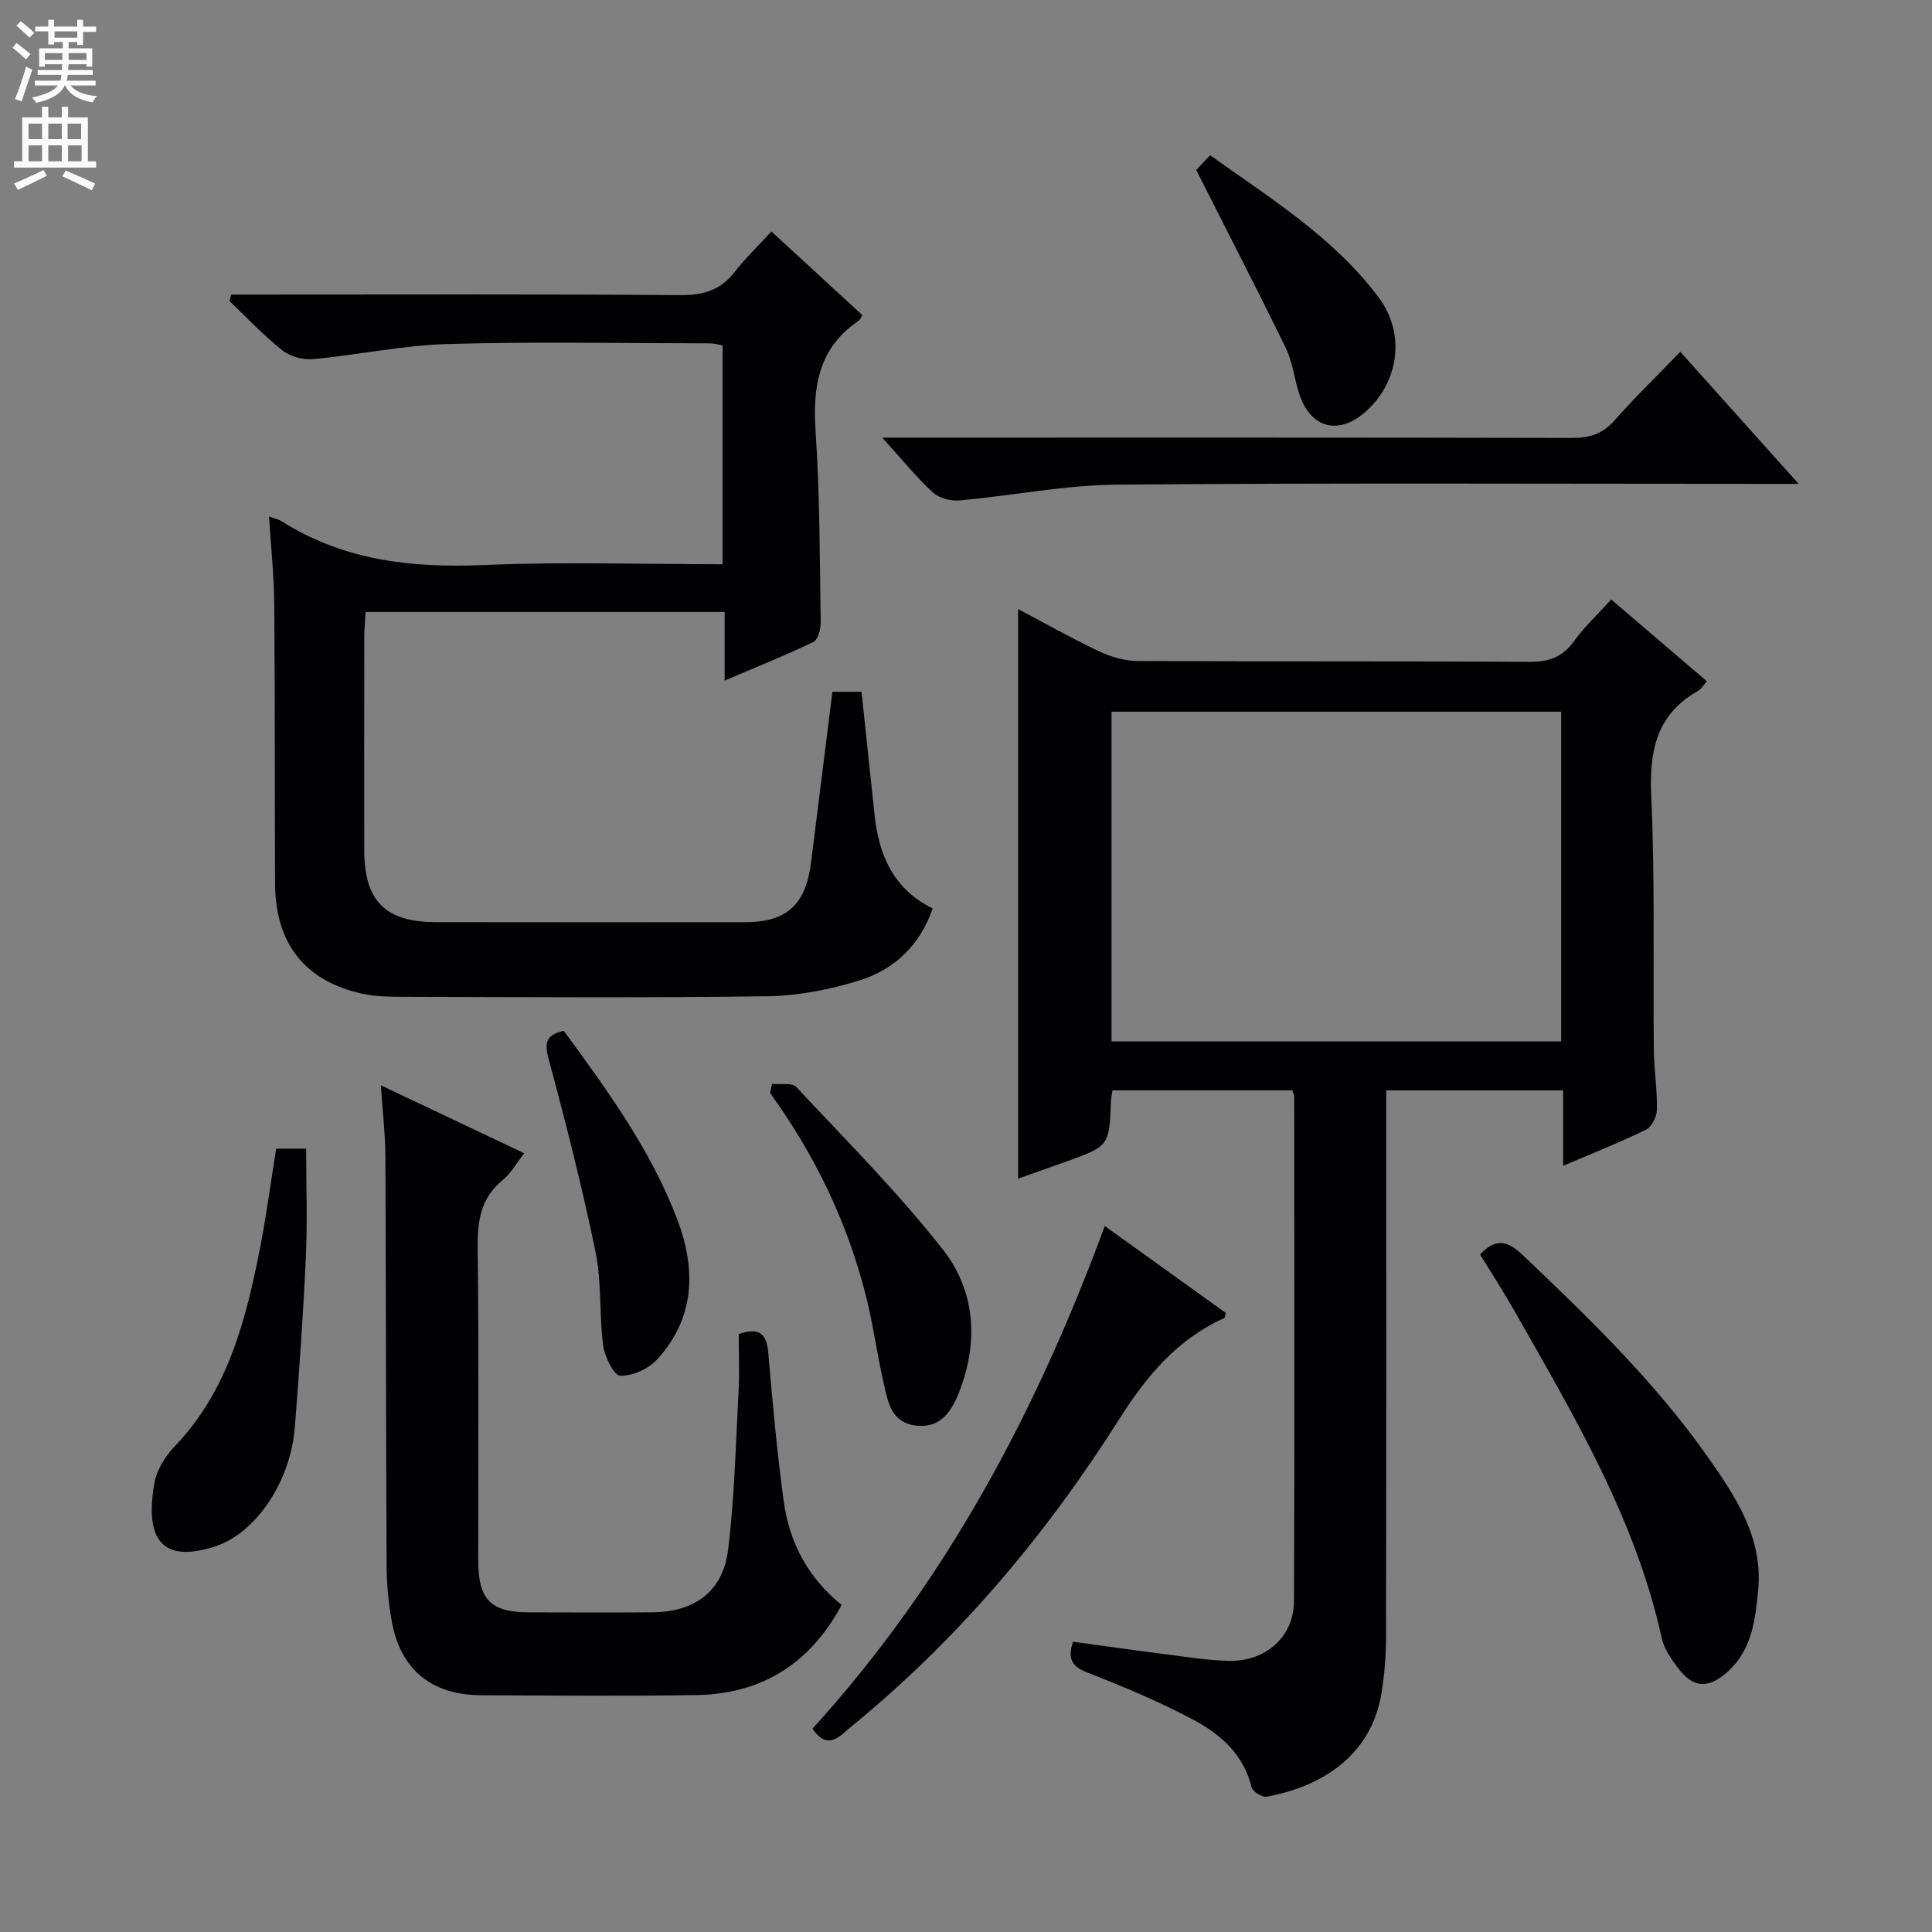 <svg enable-background="new 0 0 400 400" viewBox="0 0 400 400" xmlns="http://www.w3.org/2000/svg"><rect x="0" y="0" width="400" height="400" fill="#808080" stroke="none"/><g fill="#010103"><path d="m267.56 225.74c-12.31 0-24.72 0-37.23 0-.13.88-.28 1.52-.31 2.16-.36 9.4-.36 9.4-9.5 12.67-3.26 1.17-6.53 2.32-9.73 3.46 0-39.33 0-78.47 0-117.93 5.36 2.83 10.96 6 16.76 8.75 2.45 1.16 5.32 1.99 8 2 27 .14 54 0 80.99.18 4.04.03 6.92-.9 9.32-4.25 2.12-2.95 4.84-5.48 7.72-8.66 6.55 5.6 13.04 11.14 19.8 16.92-.74.84-1.13 1.62-1.77 1.98-8.68 4.88-10.17 12.43-9.74 21.82.8 17.46.36 34.98.54 52.48.04 4.15.72 8.3.64 12.44-.02 1.43-1.08 3.55-2.27 4.13-5.33 2.62-10.88 4.8-17.15 7.48 0-5.56 0-10.44 0-15.62-12.39 0-24.14 0-36.63 0v5.8c0 35.83.03 71.66-.04 107.49-.01 3.81-.31 7.66-.92 11.42-2.2 13.59-13.19 19.61-23.79 21.52-.94.17-2.92-1.07-3.13-1.96-1.65-6.77-6.43-10.98-12.04-13.96-7.01-3.73-14.39-6.82-21.79-9.71-3.13-1.22-4.4-2.62-3.14-6.45 6.02.82 12.18 1.71 18.35 2.49 4.62.58 9.24 1.36 13.88 1.47 7.69.18 13.5-4.99 13.53-12.35.13-34.83.05-69.66.04-104.49-.01-.33-.2-.65-.39-1.28zm-37.42-10.14h93.08c0-22.88 0-45.58 0-68.25-31.18 0-62.06 0-93.08 0z"/><path d="m55.7 106.93c1.39.52 2.06.64 2.59.97 12.9 8.2 27.05 9.72 42.01 9.08 16.28-.7 32.61-.16 49.3-.16 0-15.2 0-30.1 0-45.3-.74-.13-1.67-.43-2.6-.43-18.16-.02-36.33-.38-54.47.14-9.25.27-18.43 2.27-27.68 3.12-2.1.19-4.78-.53-6.41-1.82-3.89-3.09-7.32-6.77-10.93-10.21.12-.44.24-.88.36-1.33h5.02c29.32 0 58.64-.11 87.96.11 4.72.04 8.28-.99 11.21-4.74 2.23-2.86 4.87-5.4 7.65-8.44 6.73 6.19 12.8 11.77 18.82 17.31-.34.58-.44.97-.69 1.14-8.36 5.59-9.61 13.63-8.98 23 .89 13.1.85 26.26 1.06 39.4.02 1.42-.55 3.67-1.52 4.14-5.79 2.8-11.78 5.18-18.37 7.99 0-5.12 0-9.52 0-14.2-24.91 0-49.33 0-74.34 0-.1 1.83-.27 3.58-.27 5.34-.02 14.66-.03 29.32-.01 43.98.02 10.51 4.33 14.88 14.85 14.9 21.32.04 42.65.02 63.97.01 8.63 0 12.59-3.58 13.69-12.38 1.46-11.67 2.92-23.35 4.42-35.32h6.03c.9 8.53 1.8 16.92 2.68 25.3.87 8.35 3.79 15.48 12.06 19.56-2.66 7.64-7.94 12.63-15.13 14.88-6.09 1.9-12.63 3.19-18.99 3.29-25.15.36-50.31.17-75.47.12-2.82-.01-5.71-.04-8.45-.63-11.89-2.58-18.07-10.38-18.12-22.75-.08-19.32-.01-38.65-.17-57.97-.05-5.8-.67-11.6-1.08-18.1z"/><path d="m174.26 332.29c-6.69 12.39-16.76 18.46-30.18 18.66-14.82.22-29.64.1-44.47.03-10.24-.04-16.68-5.29-18.49-15.25-.71-3.9-1.06-7.93-1.08-11.9-.14-28.14-.12-56.29-.25-84.43-.02-4.63-.58-9.25-.94-14.7 10.12 4.79 19.63 9.3 29.69 14.07-1.66 2.11-2.79 4.19-4.48 5.57-4.63 3.78-5.23 8.59-5.16 14.2.26 21.48.09 42.97.11 64.45.01 8.24 2.55 10.82 10.63 10.83 8.49.02 16.99.06 25.48-.01 8.73-.07 14.57-4.34 15.63-12.97 1.33-10.86 1.58-21.85 2.16-32.8.21-3.96.03-7.94.03-11.83 4.24-1.47 5.79-.11 6.13 3.89.87 10.25 1.8 20.51 3.19 30.7 1.15 8.49 4.96 15.81 12 21.49z"/><path d="m347.89 72.84c8.22 9.17 15.85 17.69 24.5 27.34-2.86 0-4.55 0-6.23 0-44.96 0-89.93-.22-134.89.16-10.88.09-21.73 2.29-32.62 3.27-1.81.16-4.23-.47-5.51-1.65-3.39-3.12-6.31-6.75-10.49-11.36h6.92c45.3 0 90.6-.04 135.89.07 3.6.01 6.3-.81 8.75-3.57 4.18-4.73 8.72-9.14 13.68-14.26z"/><path d="m168.2 357.92c27.53-30.28 46.29-65.41 60.53-104.09 8.62 6.19 16.88 12.12 25.07 18.01-.18.56-.19.99-.36 1.07-9.75 4.4-16.07 11.99-21.74 20.95-15.21 24.02-33.4 45.62-55.53 63.68-2.3 1.87-4.69 5.02-7.97.38z"/><path d="m306.43 259.72c3.38-3.61 5.85-2.72 8.96.24 13.76 13.08 27.38 26.28 38.34 41.9 5.75 8.19 11.31 16.64 10.28 27.36-.59 6.11-1.27 12.32-6.28 16.85-4.04 3.65-7.18 3.49-10.39-.82-1.37-1.84-2.82-3.91-3.29-6.07-5.4-24.6-18.08-45.91-30.3-67.42-2.29-4.05-4.82-7.95-7.32-12.04z"/><path d="m57.18 237.82h6.21c0 7.52.27 14.95-.06 22.35-.54 11.77-1.36 23.53-2.28 35.28-.92 11.65-8.39 22.36-17.02 24.89-4.17 1.22-9.08 1.92-11.37-1.99-1.71-2.91-1.33-7.5-.73-11.16.45-2.76 2.26-5.67 4.26-7.76 11.14-11.65 14.79-26.42 17.74-41.49 1.24-6.48 2.11-13.05 3.25-20.12z"/><path d="m159.85 224.4c1.71.18 4.12-.3 5.01.65 10.31 11.03 21.02 21.77 30.33 33.62 6.81 8.67 7.48 19.3 3.28 29.81-1.65 4.14-4.12 7.45-9.25 6.61-4.76-.78-5.4-4.96-6.24-8.61-1.38-5.98-2.17-12.09-3.66-18.03-3.84-15.31-10.6-29.33-19.88-42.14.14-.65.28-1.28.41-1.91z"/><path d="m116.73 213.42c9 12.3 18.05 24.67 23.52 39.12 3.89 10.27 3.65 20.4-4.23 28.95-1.79 1.94-5.07 3.41-7.62 3.34-1.28-.03-3.21-3.92-3.52-6.24-.85-6.41-.28-13.06-1.57-19.34-2.77-13.44-6.16-26.77-9.73-40.03-.93-3.43-.47-4.97 3.15-5.8z"/><path d="m247.66 35.2c.24-.26 1.36-1.45 2.88-3.06 12.5 8.94 25.57 16.98 34.89 29.43 5.66 7.57 4.22 17.69-2.88 23.83-5.5 4.76-11.24 3.19-13.54-3.8-1.04-3.14-1.36-6.59-2.79-9.52-5.86-12.04-12.02-23.94-18.56-36.88z"/></g><path d="m2.6 9.9.8-1c.9.7 1.9 1.4 2.9 2.3l-.9 1.1c-1.1-1-2-1.8-2.8-2.4zm.5 10.6c.9-2.1 1.6-4.3 2.3-6.7.4.2.8.4 1.3.6-.7 2.1-1.5 4.3-2.2 6.6zm.3-15.2.9-.9c1 .8 2 1.6 2.8 2.4l-1 1c-.9-.9-1.8-1.7-2.7-2.5zm12.6-1.2h1.2v1.4h2.7v1.1h-2.7v2.7h-1.2v-.6h-1.8v1.3h4.9v3.8h-1.2v-.5h-3.7c0 .4-.1.9-.1 1.2h5.1v1h-5.2c0 .5-.1.9-.2 1.2h6v1h-5.2c1.1 1.3 2.9 2 5.5 2.2-.4.4-.7.8-.9 1.3-2.9-.5-4.8-1.6-5.7-3.5h-.1c-.8 1.7-2.7 2.9-5.9 3.6-.2-.4-.6-.8-.9-1.1 2.8-.6 4.6-1.4 5.4-2.5h-4.8v-1h5.3c.1-.3.2-.7.2-1.2h-4.9v-1h5c0-.4 0-.8.1-1.2h-3.6v.5h-1.2v-3.8h4.9v-1.3h-1.8v.5h-1.2v-2.7h-2.7v-1h2.7v-1.4h1.2v1.4h4.8zm-6.7 8.3h3.6c0-.4 0-.9 0-1.4h-3.6zm1.9-4.6h4.8v-1.3h-4.7v1.3zm6.7 3.2h-3.7v1.4h3.7z" fill="#fcfafa"/><path d="m8.7 22.1h1.3v2.2h2.8v-2.2h1.3v2.2h4.1v9.1h1.7v1.3h-17v-1.3h1.7v-9.1h4.1zm.3 13.1.7 1.2c-1.8.9-3.8 1.9-6 2.9-.2-.4-.5-.8-.8-1.3 2.3-1 4.4-1.9 6.1-2.8zm-3.1-6.4h2.8v-3.2h-2.8zm0 4.6h2.8v-3.3h-2.8zm4.1-4.6h2.8v-3.2h-2.8zm0 4.6h2.8v-3.3h-2.8zm3.6 1.9c2.1.9 4.1 1.8 6.1 2.7l-.7 1.4c-2.2-1.1-4.2-2-6.1-2.9zm3.2-9.7h-2.8v3.2h2.8zm-2.7 7.8h2.8v-3.3h-2.8z" fill="#fcfafa"/></svg>